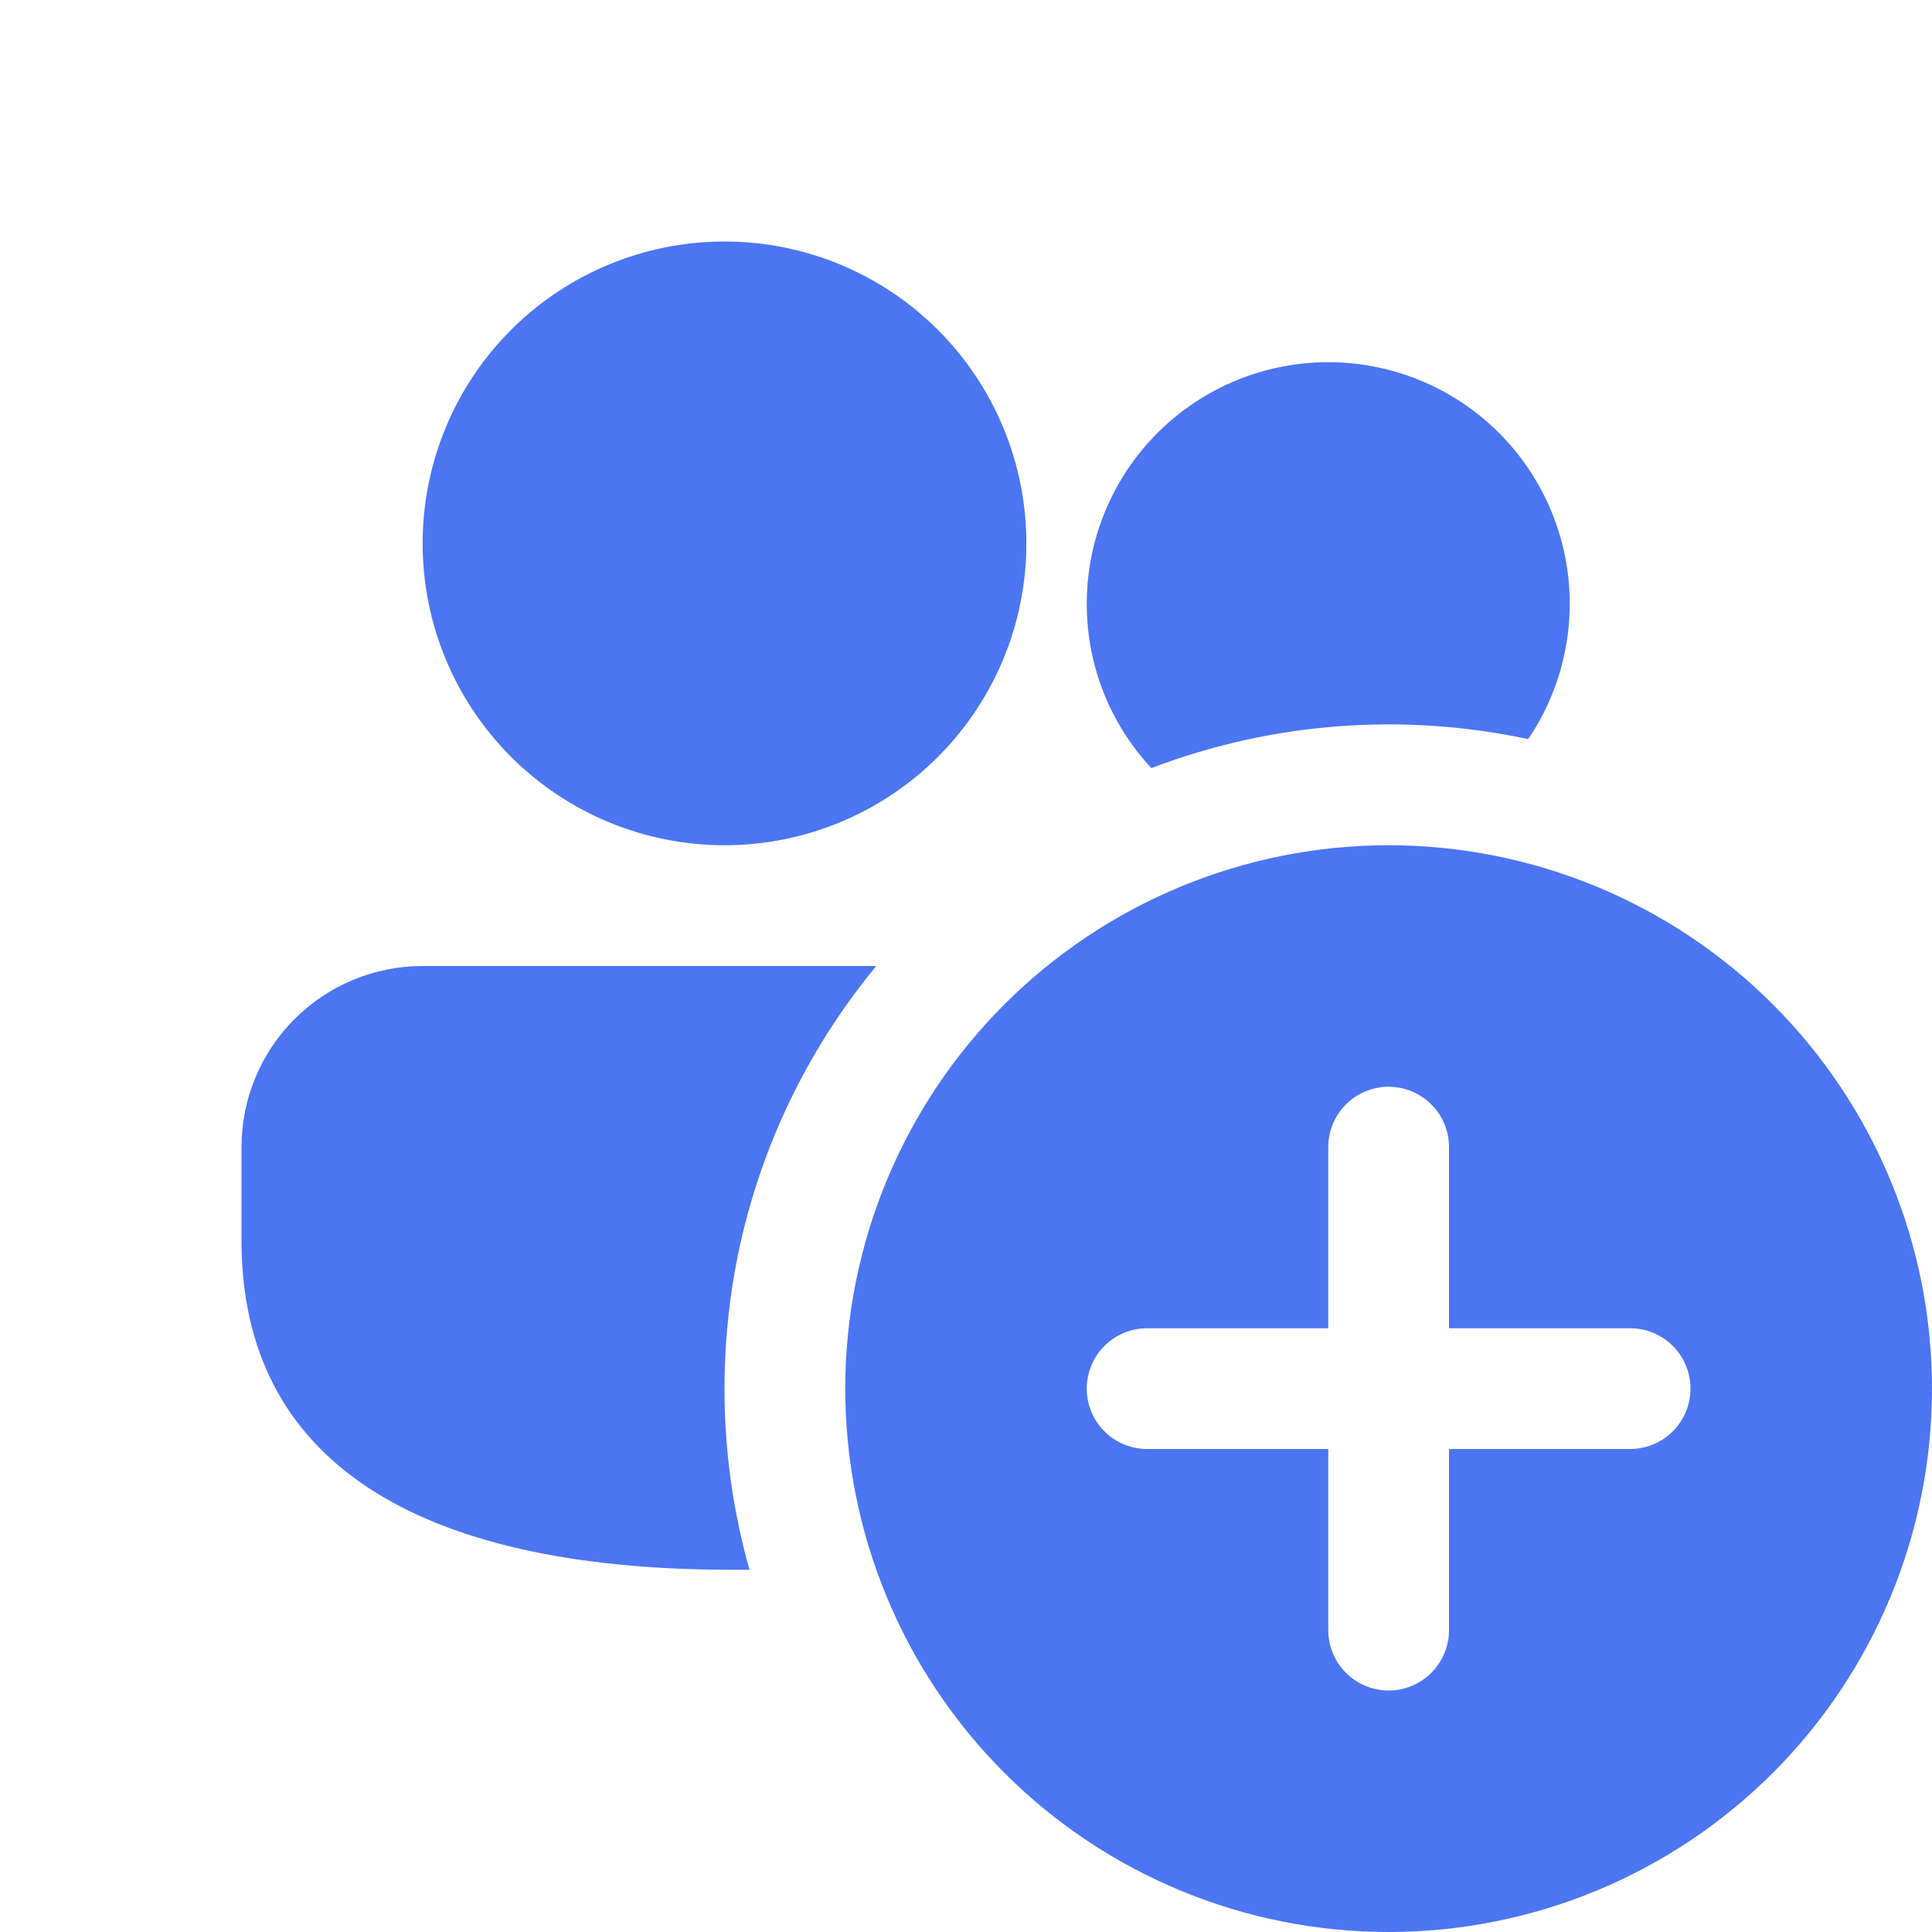 <svg width="94" height="94" viewBox="0 0 94 94" fill="none" xmlns="http://www.w3.org/2000/svg">
<path d="M52.875 29.375C52.875 32.465 54.068 35.273 56.018 37.371C61.866 35.142 68.234 34.653 74.354 35.961C75.385 34.439 76.044 32.697 76.279 30.874C76.513 29.051 76.317 27.198 75.706 25.465C75.095 23.732 74.086 22.166 72.759 20.893C71.433 19.621 69.827 18.677 68.07 18.139C66.312 17.6 64.453 17.481 62.642 17.791C60.83 18.101 59.116 18.832 57.639 19.925C56.161 21.018 54.96 22.442 54.133 24.083C53.305 25.725 52.875 27.537 52.875 29.375ZM35.602 76.375H36.466C35.657 73.508 35.247 70.542 35.25 67.562C35.25 59.749 38.023 52.581 42.635 47H20.562C18.225 47 15.984 47.928 14.331 49.581C12.678 51.234 11.75 53.475 11.75 55.812V60.366C11.75 71.07 20.245 76.375 35.602 76.375ZM35.25 11.75C39.145 11.75 42.881 13.297 45.636 16.052C48.39 18.806 49.938 22.542 49.938 26.438C49.938 30.333 48.39 34.069 45.636 36.823C42.881 39.578 39.145 41.125 35.25 41.125C31.355 41.125 27.619 39.578 24.864 36.823C22.11 34.069 20.562 30.333 20.562 26.438C20.562 22.542 22.11 18.806 24.864 16.052C27.619 13.297 31.355 11.75 35.25 11.75ZM94 67.562C94 74.574 91.215 81.299 86.257 86.257C81.299 91.215 74.574 94 67.562 94C60.551 94 53.826 91.215 48.868 86.257C43.91 81.299 41.125 74.574 41.125 67.562C41.125 60.551 43.91 53.826 48.868 48.868C53.826 43.91 60.551 41.125 67.562 41.125C74.574 41.125 81.299 43.91 86.257 48.868C91.215 53.826 94 60.551 94 67.562ZM70.5 55.812C70.5 55.033 70.191 54.286 69.64 53.735C69.089 53.184 68.342 52.875 67.562 52.875C66.783 52.875 66.036 53.184 65.485 53.735C64.934 54.286 64.625 55.033 64.625 55.812V64.625H55.812C55.033 64.625 54.286 64.934 53.735 65.485C53.184 66.036 52.875 66.783 52.875 67.562C52.875 68.342 53.184 69.089 53.735 69.64C54.286 70.191 55.033 70.5 55.812 70.5H64.625V79.312C64.625 80.092 64.934 80.839 65.485 81.39C66.036 81.941 66.783 82.25 67.562 82.25C68.342 82.25 69.089 81.941 69.64 81.39C70.191 80.839 70.5 80.092 70.5 79.312V70.5H79.312C80.092 70.5 80.839 70.191 81.39 69.64C81.941 69.089 82.25 68.342 82.25 67.562C82.25 66.783 81.941 66.036 81.39 65.485C80.839 64.934 80.092 64.625 79.312 64.625H70.5V55.812Z" fill="#4C75F2"/>
</svg>
